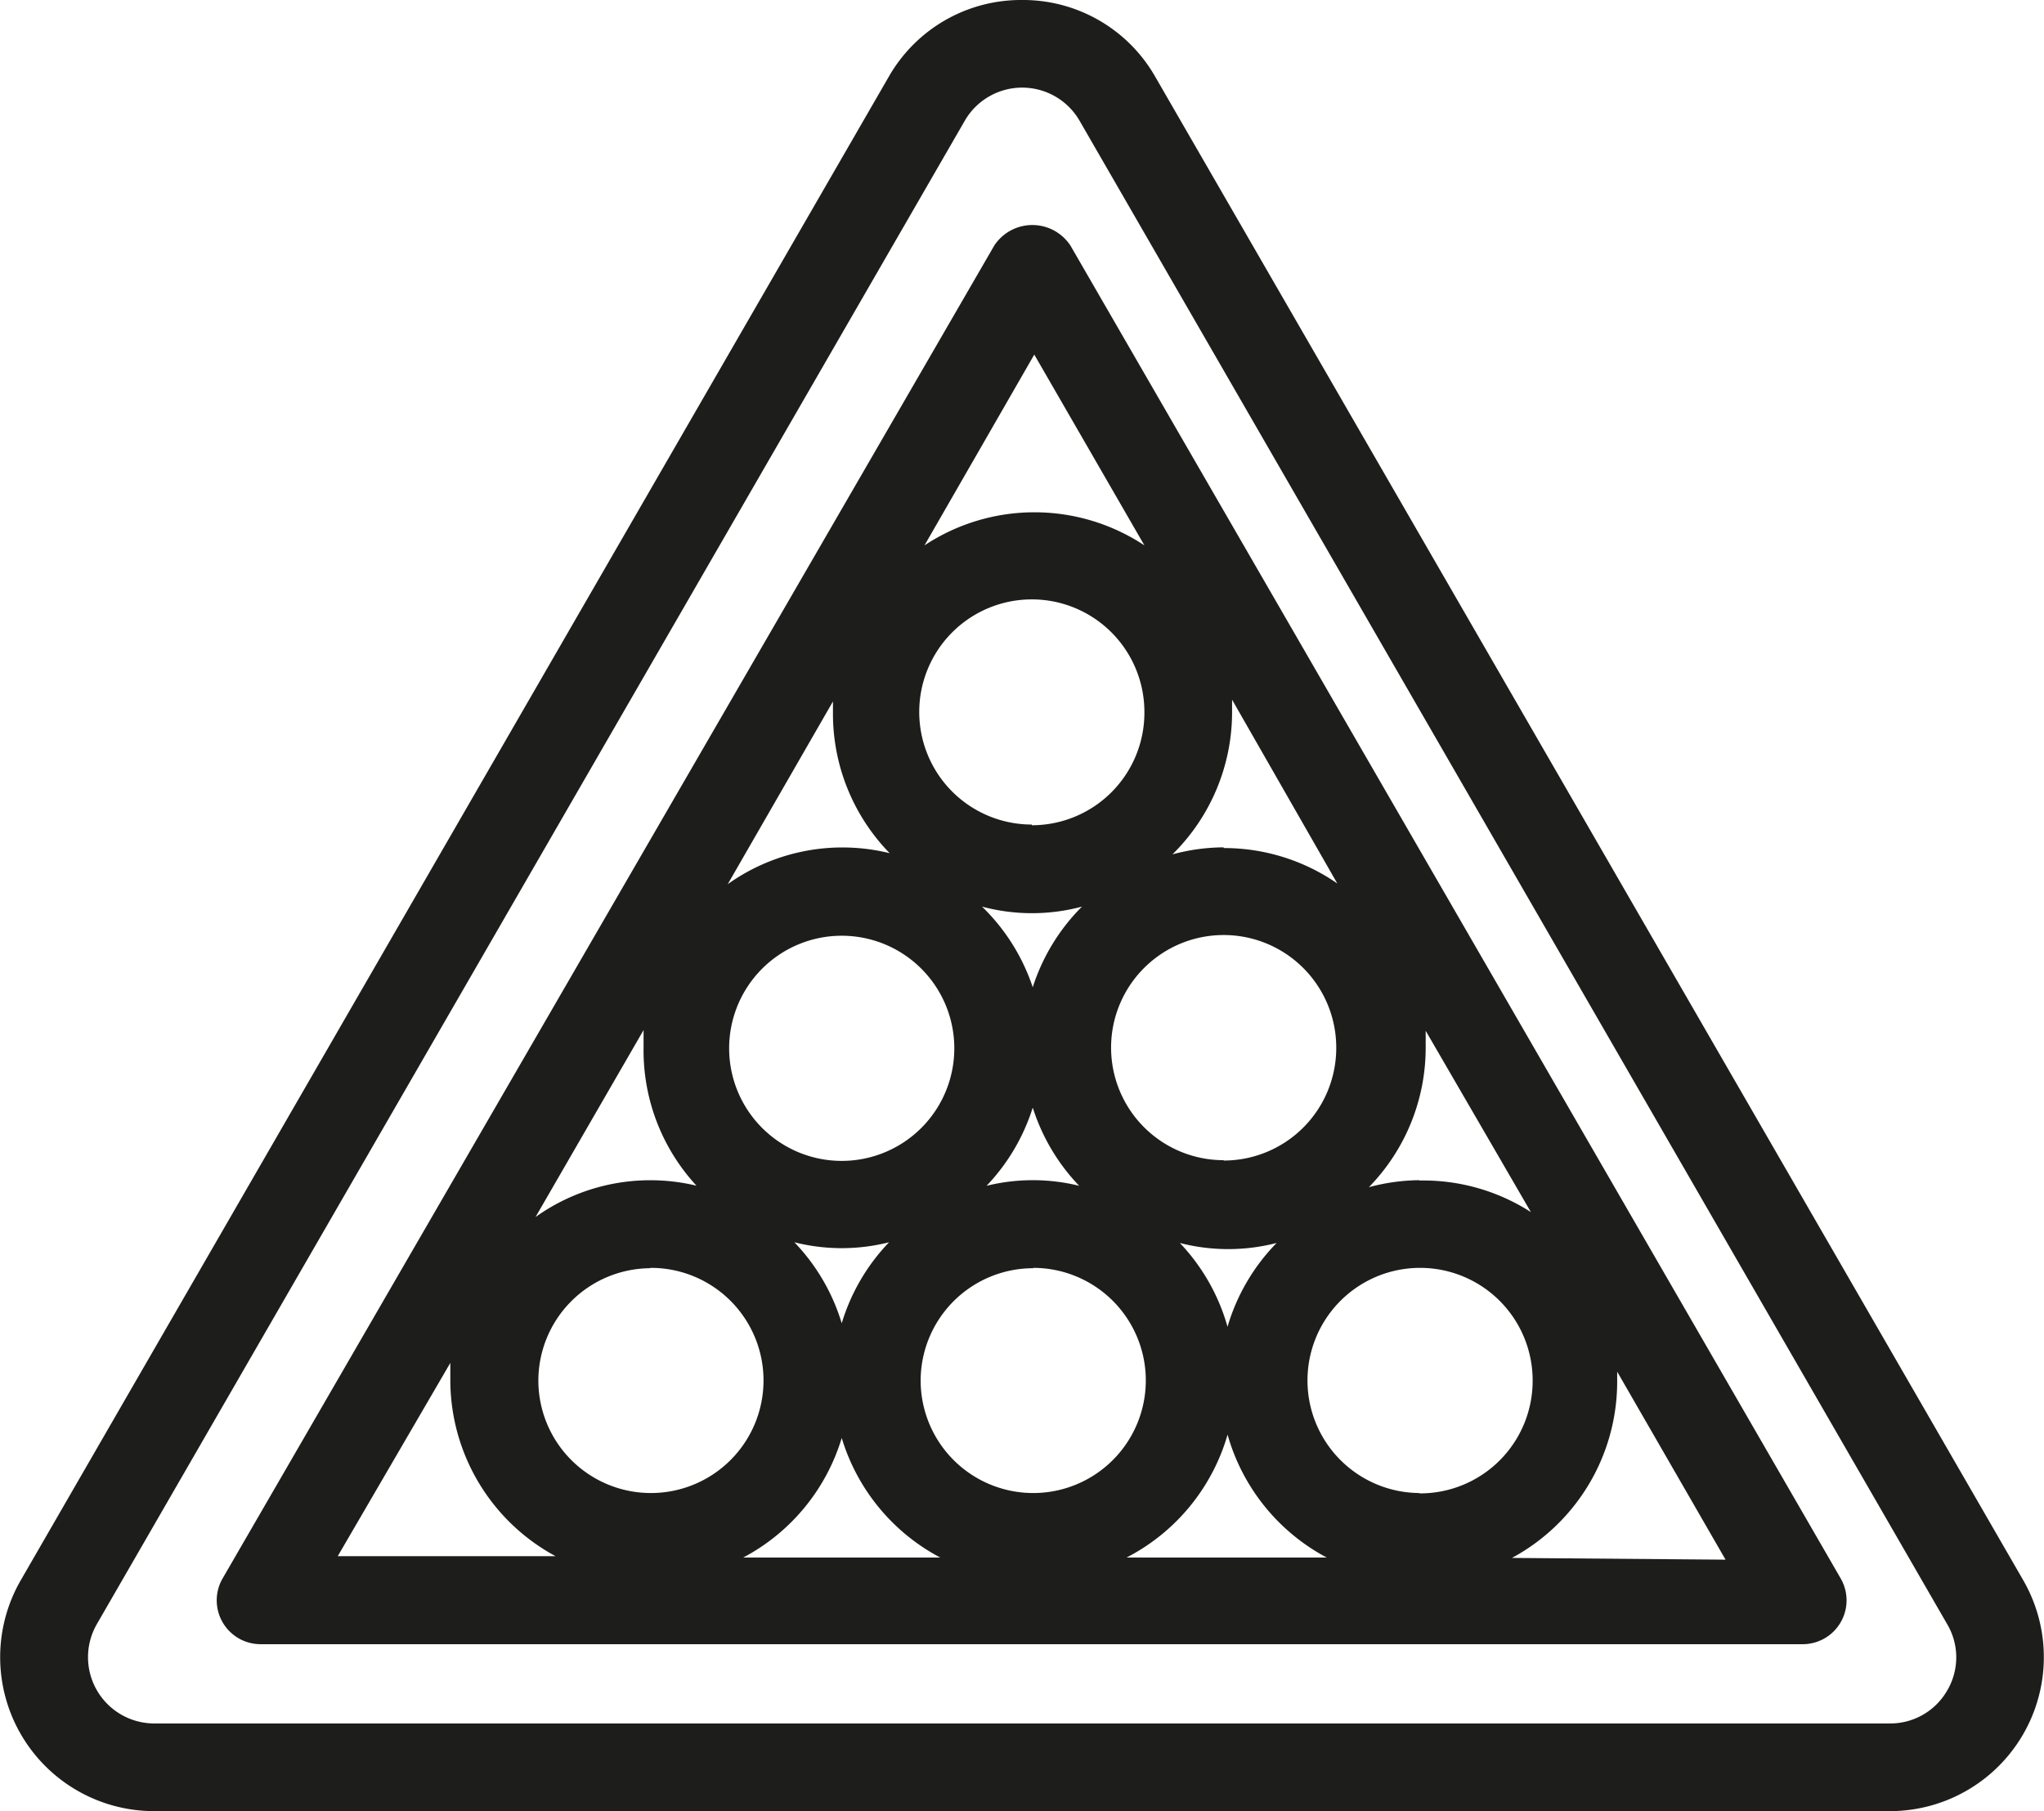 <svg id="9cc112d1-fb20-41d8-9b4b-6481fcf2421a" data-name="Layer 1" xmlns="http://www.w3.org/2000/svg" viewBox="0 0 58.28 51.64">
  <title>Snooker</title>
  <g>
    <path d="M57.69,45.06,32.94,2.19A4.34,4.34,0,0,0,29.14,0h0a4.34,4.34,0,0,0-3.8,2.19L.59,45.06a4.39,4.39,0,0,0,3.8,6.58h49.5a4.39,4.39,0,0,0,3.8-6.58ZM55.52,48.2a1.87,1.87,0,0,1-1.63.94H4.39a1.89,1.89,0,0,1-1.63-2.83L27.51,3.44a1.89,1.89,0,0,1,3.27,0L55.52,46.31A1.86,1.86,0,0,1,55.52,48.2Z" style="fill: #1d1d1b"/>
    <path d="M30.52,7a1.3,1.3,0,0,0-2.17,0l-22,38a1.25,1.25,0,0,0,1.08,1.88H51.4A1.25,1.25,0,0,0,52.48,45ZM35,37.83a5.7,5.7,0,0,0-1.36-2.39,5.53,5.53,0,0,0,2.76,0A5.71,5.71,0,0,0,35,37.83Zm-11-.1a5.71,5.71,0,0,0-1.35-2.31,5.51,5.51,0,0,0,2.7,0A5.71,5.71,0,0,0,24,37.73Zm5.45-6.14a5.71,5.71,0,0,0,1.32,2.22,5.52,5.52,0,0,0-2.64,0A5.71,5.71,0,0,0,29.44,31.6Zm0-3.43A5.72,5.72,0,0,0,28,25.85a5.52,5.52,0,0,0,2.85,0A5.71,5.71,0,0,0,29.44,28.17Zm-2.24,1.71A3.21,3.21,0,1,1,24,26.68,3.21,3.21,0,0,1,27.21,29.89Zm2.25,6.28a3.21,3.21,0,1,1-3.21,3.21A3.21,3.21,0,0,1,29.46,36.16Zm5.43-3.07a3.21,3.21,0,1,1,3.21-3.21A3.21,3.21,0,0,1,34.89,33.09Zm0-8.92a5.68,5.68,0,0,0-1.46.2,5.69,5.69,0,0,0,1.7-4.05c0-.12,0-.24,0-.36l3,5.24A5.67,5.67,0,0,0,34.89,24.18Zm-5.47-.65a3.21,3.21,0,1,1,3.21-3.21A3.21,3.21,0,0,1,29.42,23.53Zm-4,.83a5.63,5.63,0,0,0-4.67.87l3-5.21c0,.1,0,.2,0,.31A5.69,5.69,0,0,0,25.39,24.35Zm-5.51,9.48a5.63,5.63,0,0,0-4.64.88l3.08-5.33c0,.17,0,.33,0,.5A5.68,5.68,0,0,0,19.88,33.83Zm-1.35,2.33a3.21,3.21,0,1,1-3.21,3.21A3.21,3.21,0,0,1,18.52,36.16ZM24,41a5.73,5.73,0,0,0,2.81,3.41H21.19A5.73,5.73,0,0,0,24,41Zm11-.1a5.73,5.73,0,0,0,2.83,3.51H32.12A5.73,5.73,0,0,0,35,40.91Zm5.49,1.67a3.21,3.21,0,1,1,3.21-3.21A3.21,3.21,0,0,1,40.45,42.58Zm0-8.92a5.68,5.68,0,0,0-1.46.2,5.69,5.69,0,0,0,1.62-4c0-.16,0-.31,0-.46l3,5.17A5.67,5.67,0,0,0,40.45,33.66Zm-11-23.54,3.14,5.44a5.68,5.68,0,0,0-6.27,0ZM12.84,38.86c0,.17,0,.34,0,.51a5.71,5.71,0,0,0,3,5H9.63Zm30.27,5.56a5.71,5.71,0,0,0,3-5c0-.11,0-.21,0-.31l3.09,5.36Z" style="fill: #1d1d1b"/>
  </g>
</svg>
